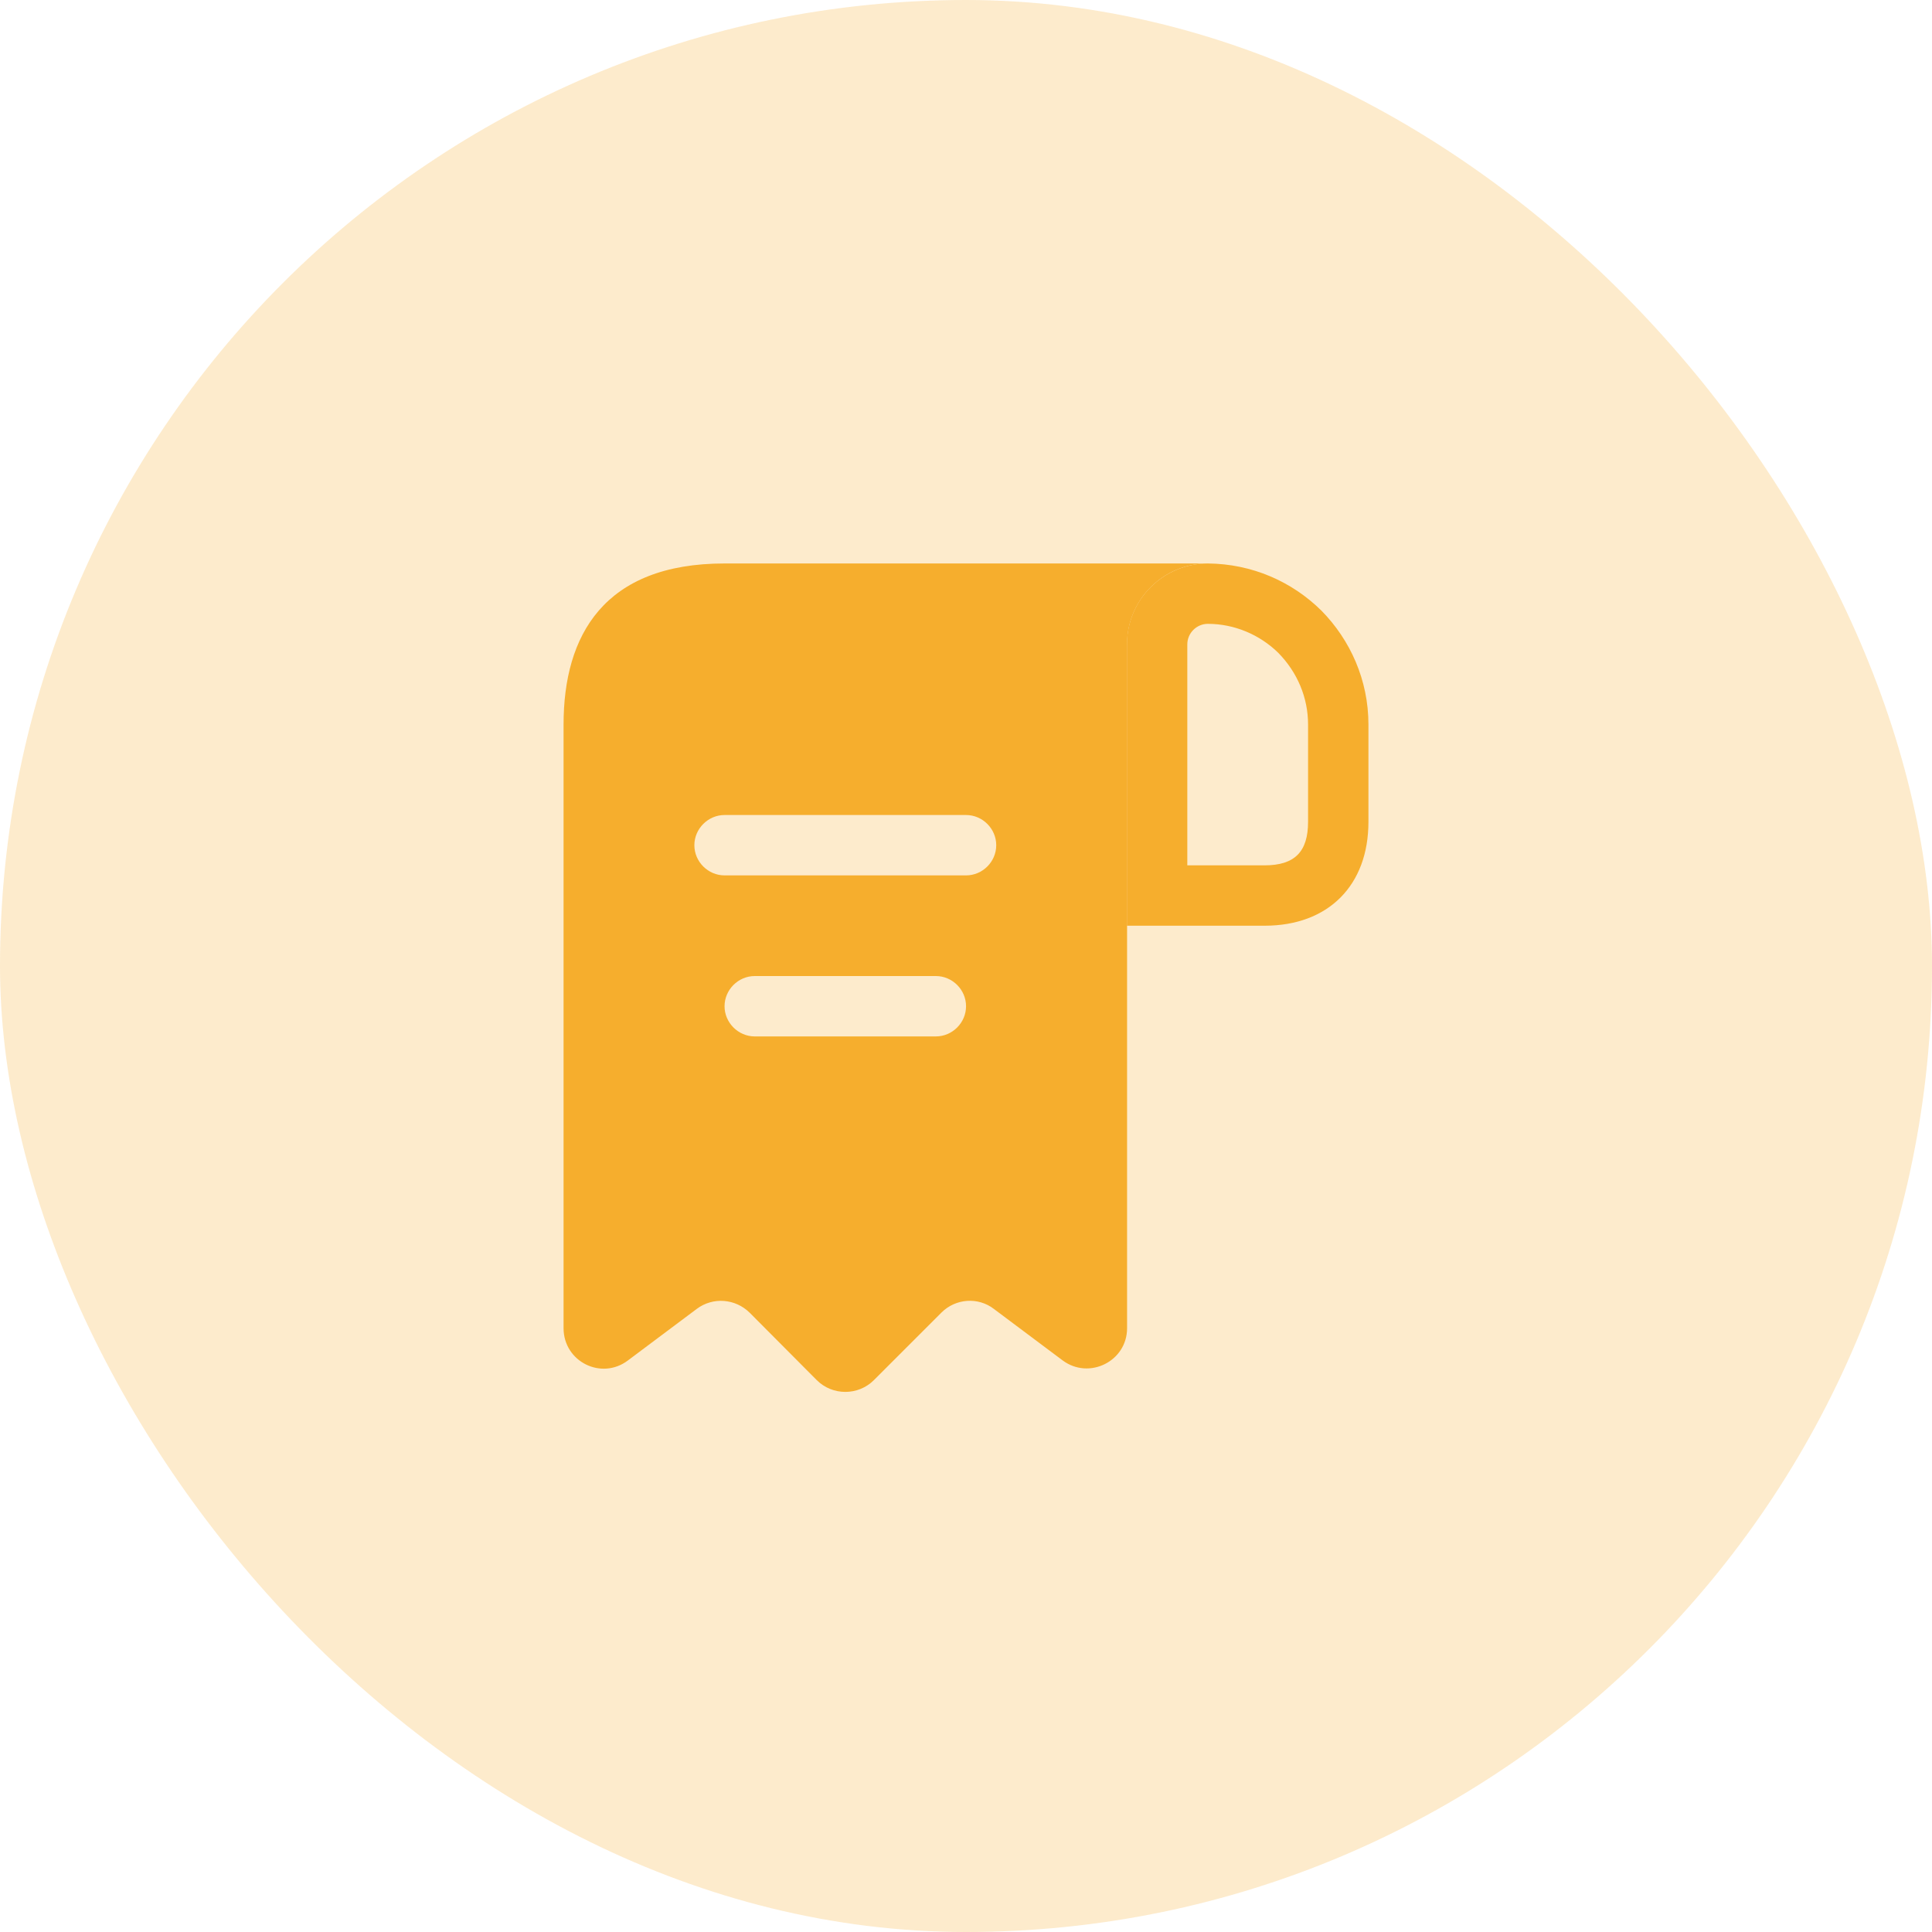 <svg width="40" height="40" viewBox="0 0 40 40" fill="none" xmlns="http://www.w3.org/2000/svg">
<rect width="40" height="40" rx="20" fill="#F6AE2D" fill-opacity="0.24"/>
<path d="M15.835 11.666H15.001C12.501 11.666 11.668 13.158 11.668 14.999V15.833V27.499C11.668 28.191 12.451 28.583 13.001 28.166L14.426 27.099C14.76 26.849 15.226 26.883 15.526 27.183L16.91 28.574C17.235 28.899 17.768 28.899 18.093 28.574L19.493 27.174C19.785 26.883 20.251 26.849 20.576 27.099L22.001 28.166C22.551 28.574 23.335 28.183 23.335 27.499V13.333C23.335 12.416 24.085 11.666 25.001 11.666H15.835ZM19.376 21.458H15.626C15.285 21.458 15.001 21.174 15.001 20.833C15.001 20.491 15.285 20.208 15.626 20.208H19.376C19.718 20.208 20.001 20.491 20.001 20.833C20.001 21.174 19.718 21.458 19.376 21.458ZM20.001 18.124H15.001C14.66 18.124 14.376 17.841 14.376 17.499C14.376 17.158 14.66 16.874 15.001 16.874H20.001C20.343 16.874 20.626 17.158 20.626 17.499C20.626 17.841 20.343 18.124 20.001 18.124Z" fill="#F6AE2D"/>
<path d="M25.007 11.666V12.916C25.557 12.916 26.082 13.141 26.465 13.516C26.865 13.924 27.082 14.449 27.082 14.999V17.016C27.082 17.633 26.807 17.916 26.182 17.916H24.582V13.341C24.582 13.108 24.774 12.916 25.007 12.916V11.666ZM25.007 11.666C24.082 11.666 23.332 12.416 23.332 13.341V19.166H26.182C27.499 19.166 28.332 18.333 28.332 17.016V14.999C28.332 14.083 27.957 13.249 27.357 12.641C26.749 12.041 25.924 11.674 25.007 11.666C25.015 11.666 25.007 11.666 25.007 11.666Z" fill="#F6AE2D"/>
</svg>
